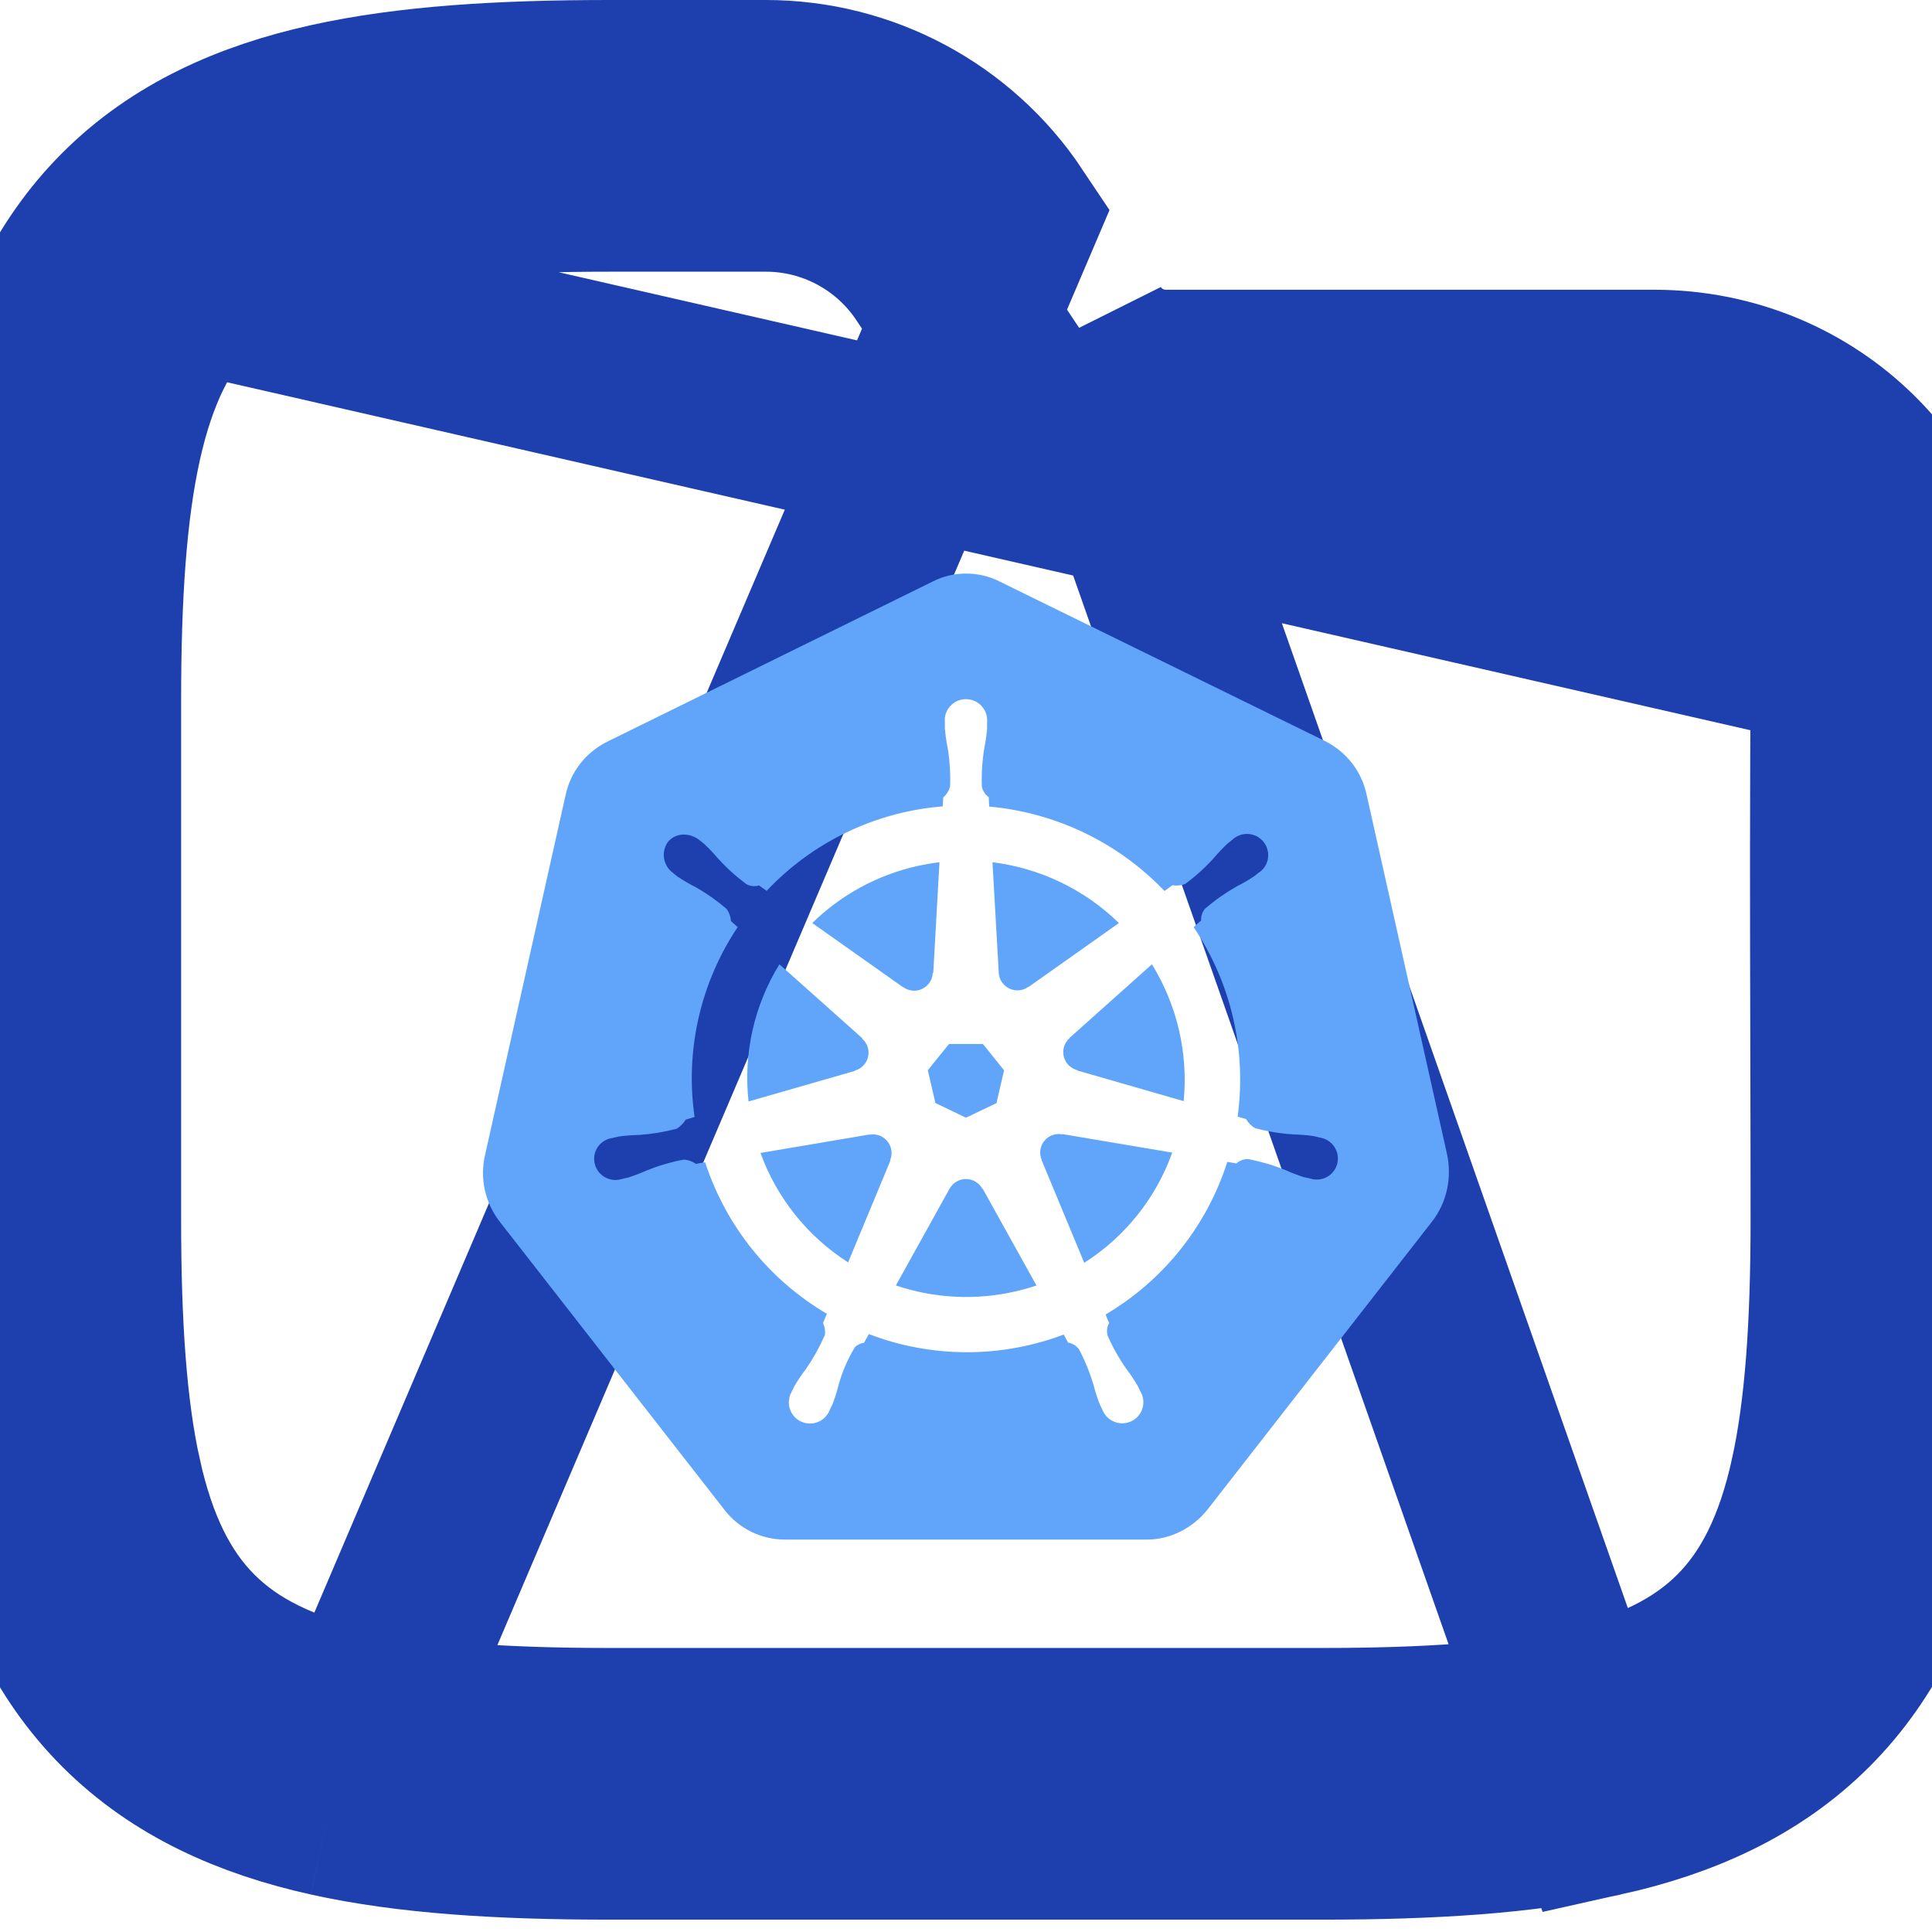 <svg width="64" height="64" viewBox="0 0 64 64" fill="none" xmlns="http://www.w3.org/2000/svg">
<g clip-path="url(#clip0_715_3311)">
<path d="M53.049 59.828C55.679 59.243 57.992 58.217 59.804 56.405C61.616 54.593 62.642 52.28 63.227 49.65C63.803 47.057 63.99 43.968 63.99 40.396C63.99 38.456 63.986 36.516 63.981 34.575C63.97 30.327 63.96 26.078 64 21.83C64.048 16.634 59.906 12.598 54.794 12.598H38.619C37.55 12.598 36.551 12.064 35.957 11.174L53.049 59.828ZM53.049 59.828C50.456 60.404 47.367 60.591 43.795 60.591H20.195C16.623 60.591 13.534 60.404 10.941 59.828M53.049 59.828H10.941M61 21.802C61.032 18.317 58.282 15.598 54.794 15.598H38.619C36.546 15.598 34.611 14.562 33.461 12.838L33.461 12.838L30.861 8.938C30.861 8.938 30.861 8.938 30.861 8.938C29.637 7.103 27.577 6 25.371 6H20.195C16.692 6 13.863 6.187 11.592 6.692M61 21.802L6.308 9.308M61 21.802C60.96 26.068 60.97 30.347 60.981 34.605C60.986 36.54 60.99 38.472 60.99 40.396C60.99 43.899 60.803 46.728 60.298 48.999L60.298 49C59.793 51.273 58.967 52.999 57.682 54.283C56.398 55.568 54.672 56.394 52.399 56.899L52.398 56.899C50.127 57.404 47.298 57.591 43.795 57.591H20.195C16.692 57.591 13.863 57.404 11.592 56.899L11.592 56.899C9.318 56.394 7.592 55.568 6.308 54.283C5.023 52.999 4.198 51.273 3.692 48.999L0.767 49.65L3.692 48.999C3.187 46.728 3 43.899 3 40.396V23.195C3 19.692 3.187 16.863 3.692 14.592C4.198 12.318 5.023 10.592 6.308 9.308M61 21.802L6.308 9.308M11.592 6.692L10.941 3.764M11.592 6.692L10.941 3.764M11.592 6.692C9.318 7.198 7.592 8.023 6.308 9.308C6.308 9.308 6.308 9.308 6.308 9.308M10.941 3.764C8.311 4.348 5.999 5.374 4.186 7.186C2.374 8.999 1.348 11.311 0.764 13.941C0.187 16.535 0 19.623 0 23.195V40.396C0 43.968 0.187 47.057 0.764 49.65C1.348 52.28 2.374 54.593 4.186 56.405C5.999 58.217 8.311 59.243 10.941 59.828M10.941 3.764C13.534 3.187 16.623 3 20.195 3H25.371C28.58 3 31.577 4.604 33.358 7.274L10.941 59.828" stroke="#1E40AF" stroke-width="6"/>
<path fill-rule="evenodd" clip-rule="evenodd" d="M25.997 51C25.231 51 24.488 50.65 23.999 50.015L16.561 40.479C16.317 40.167 16.145 39.804 16.061 39.417C15.976 39.03 15.98 38.629 16.072 38.243L18.735 26.342C18.904 25.553 19.416 24.918 20.118 24.568L30.895 19.265C31.238 19.087 31.62 19 32.004 19C32.388 19 32.769 19.087 33.112 19.263L43.885 24.545C44.589 24.895 45.101 25.533 45.27 26.321L47.933 38.223C48.102 39.011 47.933 39.823 47.444 40.458L39.999 50.008C39.51 50.621 38.765 51 37.999 51H25.997ZM43.638 37.663L43.709 37.681C43.805 37.694 43.898 37.727 43.981 37.777C44.064 37.828 44.136 37.895 44.192 37.975C44.248 38.055 44.286 38.145 44.306 38.24C44.325 38.336 44.324 38.434 44.303 38.529C44.282 38.625 44.24 38.715 44.182 38.793C44.123 38.872 44.049 38.937 43.964 38.985C43.879 39.033 43.784 39.063 43.687 39.072C43.589 39.081 43.491 39.07 43.398 39.039H43.389L43.375 39.034L43.306 39.018L43.192 38.995C42.979 38.927 42.77 38.846 42.566 38.753C42.172 38.595 41.764 38.476 41.348 38.397C41.204 38.392 41.063 38.444 40.957 38.541C40.857 38.522 40.757 38.504 40.657 38.488C39.98 40.611 38.544 42.411 36.625 43.544C36.66 43.64 36.699 43.734 36.742 43.825C36.671 43.95 36.652 44.098 36.689 44.237C36.858 44.625 37.066 44.995 37.309 45.343C37.446 45.521 37.569 45.709 37.684 45.901L37.748 46.031L37.775 46.088C37.851 46.215 37.886 46.362 37.873 46.509C37.861 46.656 37.802 46.795 37.705 46.907C37.608 47.019 37.479 47.097 37.335 47.13C37.191 47.164 37.04 47.151 36.904 47.094C36.814 47.056 36.732 47.001 36.664 46.93C36.596 46.859 36.544 46.775 36.511 46.682C36.504 46.667 36.496 46.652 36.488 46.637L36.424 46.504C36.344 46.295 36.276 46.081 36.221 45.864C36.099 45.459 35.939 45.067 35.741 44.694C35.655 44.578 35.527 44.5 35.384 44.477C35.361 44.436 35.338 44.396 35.316 44.355L35.236 44.209C33.155 44.995 30.858 44.989 28.781 44.193L28.623 44.479C28.51 44.496 28.405 44.547 28.321 44.625C28.084 45.014 27.901 45.437 27.78 45.878C27.725 46.095 27.658 46.309 27.578 46.518L27.521 46.632L27.492 46.694C27.458 46.785 27.406 46.871 27.338 46.941C27.271 47.012 27.189 47.067 27.099 47.104C27.009 47.141 26.912 47.159 26.815 47.156C26.717 47.154 26.621 47.131 26.533 47.09C26.445 47.048 26.366 46.988 26.303 46.915C26.239 46.841 26.191 46.755 26.162 46.662C26.133 46.569 26.124 46.471 26.136 46.374C26.147 46.277 26.178 46.184 26.228 46.099L26.26 46.031L26.319 45.912C26.433 45.718 26.557 45.533 26.694 45.354C26.941 44.998 27.151 44.618 27.327 44.221C27.345 44.085 27.323 43.948 27.263 43.825L27.391 43.521C25.479 42.397 24.045 40.611 23.359 38.502L23.053 38.554C22.934 38.471 22.795 38.421 22.651 38.413C22.234 38.492 21.826 38.611 21.432 38.769C21.227 38.861 21.018 38.941 20.806 39.009L20.692 39.034L20.623 39.05H20.616L20.612 39.055H20.6C20.484 39.092 20.361 39.099 20.242 39.074C20.122 39.049 20.012 38.994 19.92 38.913C19.829 38.833 19.76 38.73 19.72 38.615C19.68 38.5 19.671 38.377 19.693 38.257C19.721 38.113 19.794 37.981 19.901 37.881C20.008 37.78 20.144 37.716 20.289 37.697L20.299 37.695H20.305L20.319 37.69C20.374 37.677 20.442 37.658 20.493 37.649C20.715 37.619 20.939 37.601 21.163 37.597C21.588 37.567 22.008 37.498 22.417 37.391C22.539 37.313 22.641 37.209 22.717 37.087L23.009 37.002C22.691 34.801 23.2 32.561 24.436 30.712L24.214 30.513C24.205 30.368 24.156 30.229 24.072 30.111C23.75 29.835 23.402 29.59 23.032 29.382C22.832 29.28 22.639 29.167 22.452 29.043C22.402 29.007 22.354 28.969 22.308 28.929L22.299 28.92C22.139 28.806 22.032 28.634 21.999 28.442C21.966 28.249 22.012 28.051 22.125 27.891C22.192 27.81 22.278 27.745 22.374 27.703C22.471 27.66 22.577 27.641 22.683 27.647C22.86 27.654 23.031 27.718 23.169 27.83L23.22 27.869C23.256 27.898 23.297 27.928 23.325 27.953C23.487 28.106 23.642 28.271 23.787 28.44C24.072 28.753 24.388 29.039 24.728 29.29C24.856 29.359 25.005 29.373 25.144 29.331L25.396 29.51C26.926 27.887 29.005 26.89 31.229 26.712L31.245 26.417C31.354 26.322 31.433 26.197 31.473 26.058C31.489 25.635 31.463 25.211 31.396 24.792C31.351 24.573 31.319 24.352 31.3 24.129V23.933C31.289 23.835 31.3 23.736 31.33 23.642C31.361 23.549 31.411 23.463 31.477 23.39C31.543 23.317 31.623 23.259 31.713 23.219C31.803 23.18 31.901 23.16 31.999 23.16C32.097 23.16 32.194 23.181 32.283 23.221C32.373 23.26 32.453 23.318 32.519 23.391C32.585 23.463 32.635 23.549 32.666 23.642C32.697 23.735 32.708 23.833 32.699 23.93V24.129C32.68 24.352 32.649 24.573 32.605 24.792C32.537 25.21 32.51 25.633 32.525 26.056C32.552 26.198 32.634 26.323 32.753 26.406V26.422L32.769 26.719C34.98 26.918 37.044 27.912 38.575 29.514L38.84 29.325C38.983 29.349 39.131 29.334 39.265 29.279C39.606 29.027 39.921 28.742 40.207 28.426C40.351 28.255 40.506 28.093 40.669 27.939L40.785 27.848L40.824 27.816C40.949 27.699 41.112 27.631 41.283 27.625C41.454 27.619 41.622 27.676 41.754 27.785C41.886 27.893 41.974 28.047 42.002 28.216C42.029 28.385 41.994 28.558 41.903 28.703C41.85 28.785 41.779 28.855 41.697 28.909C41.679 28.92 41.658 28.936 41.64 28.954L41.542 29.03C41.355 29.154 41.161 29.267 40.961 29.368C40.592 29.578 40.243 29.823 39.921 30.099C39.827 30.208 39.78 30.349 39.789 30.493C39.751 30.526 39.713 30.56 39.675 30.593L39.542 30.714C40.781 32.557 41.3 34.79 40.998 36.989L41.279 37.071C41.35 37.199 41.455 37.302 41.581 37.373C41.992 37.482 42.413 37.551 42.838 37.578C43.06 37.585 43.284 37.601 43.505 37.633L43.638 37.663ZM37.066 30.577L34.077 32.691L34.068 32.687C33.978 32.753 33.871 32.794 33.76 32.805C33.649 32.815 33.537 32.795 33.436 32.747C33.335 32.699 33.249 32.624 33.187 32.531C33.125 32.438 33.09 32.33 33.085 32.218L32.877 28.563C34.456 28.759 35.928 29.465 37.066 30.577ZM31.437 34.584H32.561L33.261 35.455L33.009 36.543L31.999 37.025L30.986 36.538L30.735 35.453L31.437 34.584ZM30.376 28.691C30.621 28.637 30.87 28.593 31.121 28.563L30.916 32.221L30.897 32.23C30.894 32.313 30.874 32.395 30.838 32.469C30.802 32.545 30.751 32.611 30.688 32.666C30.626 32.721 30.552 32.763 30.473 32.788C30.394 32.814 30.311 32.823 30.228 32.815C30.116 32.805 30.01 32.766 29.919 32.701L29.915 32.703L26.907 30.577C27.864 29.64 29.067 28.986 30.376 28.691ZM25.819 31.944L28.564 34.392L28.561 34.408C28.645 34.481 28.707 34.576 28.742 34.681C28.776 34.787 28.781 34.9 28.756 35.008C28.731 35.117 28.677 35.216 28.601 35.297C28.523 35.377 28.426 35.435 28.319 35.464L28.317 35.475L24.797 36.488C24.622 34.902 24.981 33.303 25.819 31.944ZM29.494 38.449L28.095 41.818C26.755 40.962 25.734 39.688 25.192 38.193L28.799 37.583L28.806 37.59C28.947 37.562 29.092 37.586 29.217 37.656C29.35 37.73 29.451 37.851 29.5 37.995C29.55 38.138 29.544 38.295 29.485 38.435L29.494 38.449ZM33.622 42.783C32.315 43.08 30.948 43.011 29.677 42.582L31.453 39.382C31.506 39.284 31.586 39.202 31.681 39.145C31.777 39.087 31.886 39.057 31.997 39.057C32.108 39.057 32.218 39.087 32.313 39.143C32.409 39.2 32.488 39.282 32.541 39.379H32.554L34.335 42.584C34.101 42.662 33.863 42.728 33.622 42.783ZM35.917 41.832L34.504 38.429L34.507 38.422C34.463 38.319 34.448 38.207 34.463 38.097C34.478 37.987 34.523 37.883 34.592 37.797C34.661 37.71 34.753 37.644 34.857 37.605C34.961 37.566 35.074 37.556 35.183 37.576L35.19 37.567L38.831 38.182C38.293 39.689 37.267 40.973 35.917 41.832ZM39.213 36.477L35.679 35.459L35.675 35.446C35.594 35.423 35.519 35.385 35.454 35.334C35.389 35.282 35.335 35.217 35.296 35.144C35.256 35.071 35.232 34.99 35.224 34.907C35.217 34.825 35.226 34.741 35.252 34.662C35.287 34.555 35.35 34.461 35.434 34.387L35.428 34.383L38.159 31.944C38.996 33.302 39.364 34.893 39.211 36.477H39.213Z" fill="#60A5FA"/>
</g>
<defs>
<clipPath id="clip0_715_3311">
<rect width="64" height="64" fill="white"/>
</clipPath>
</defs>
</svg>
